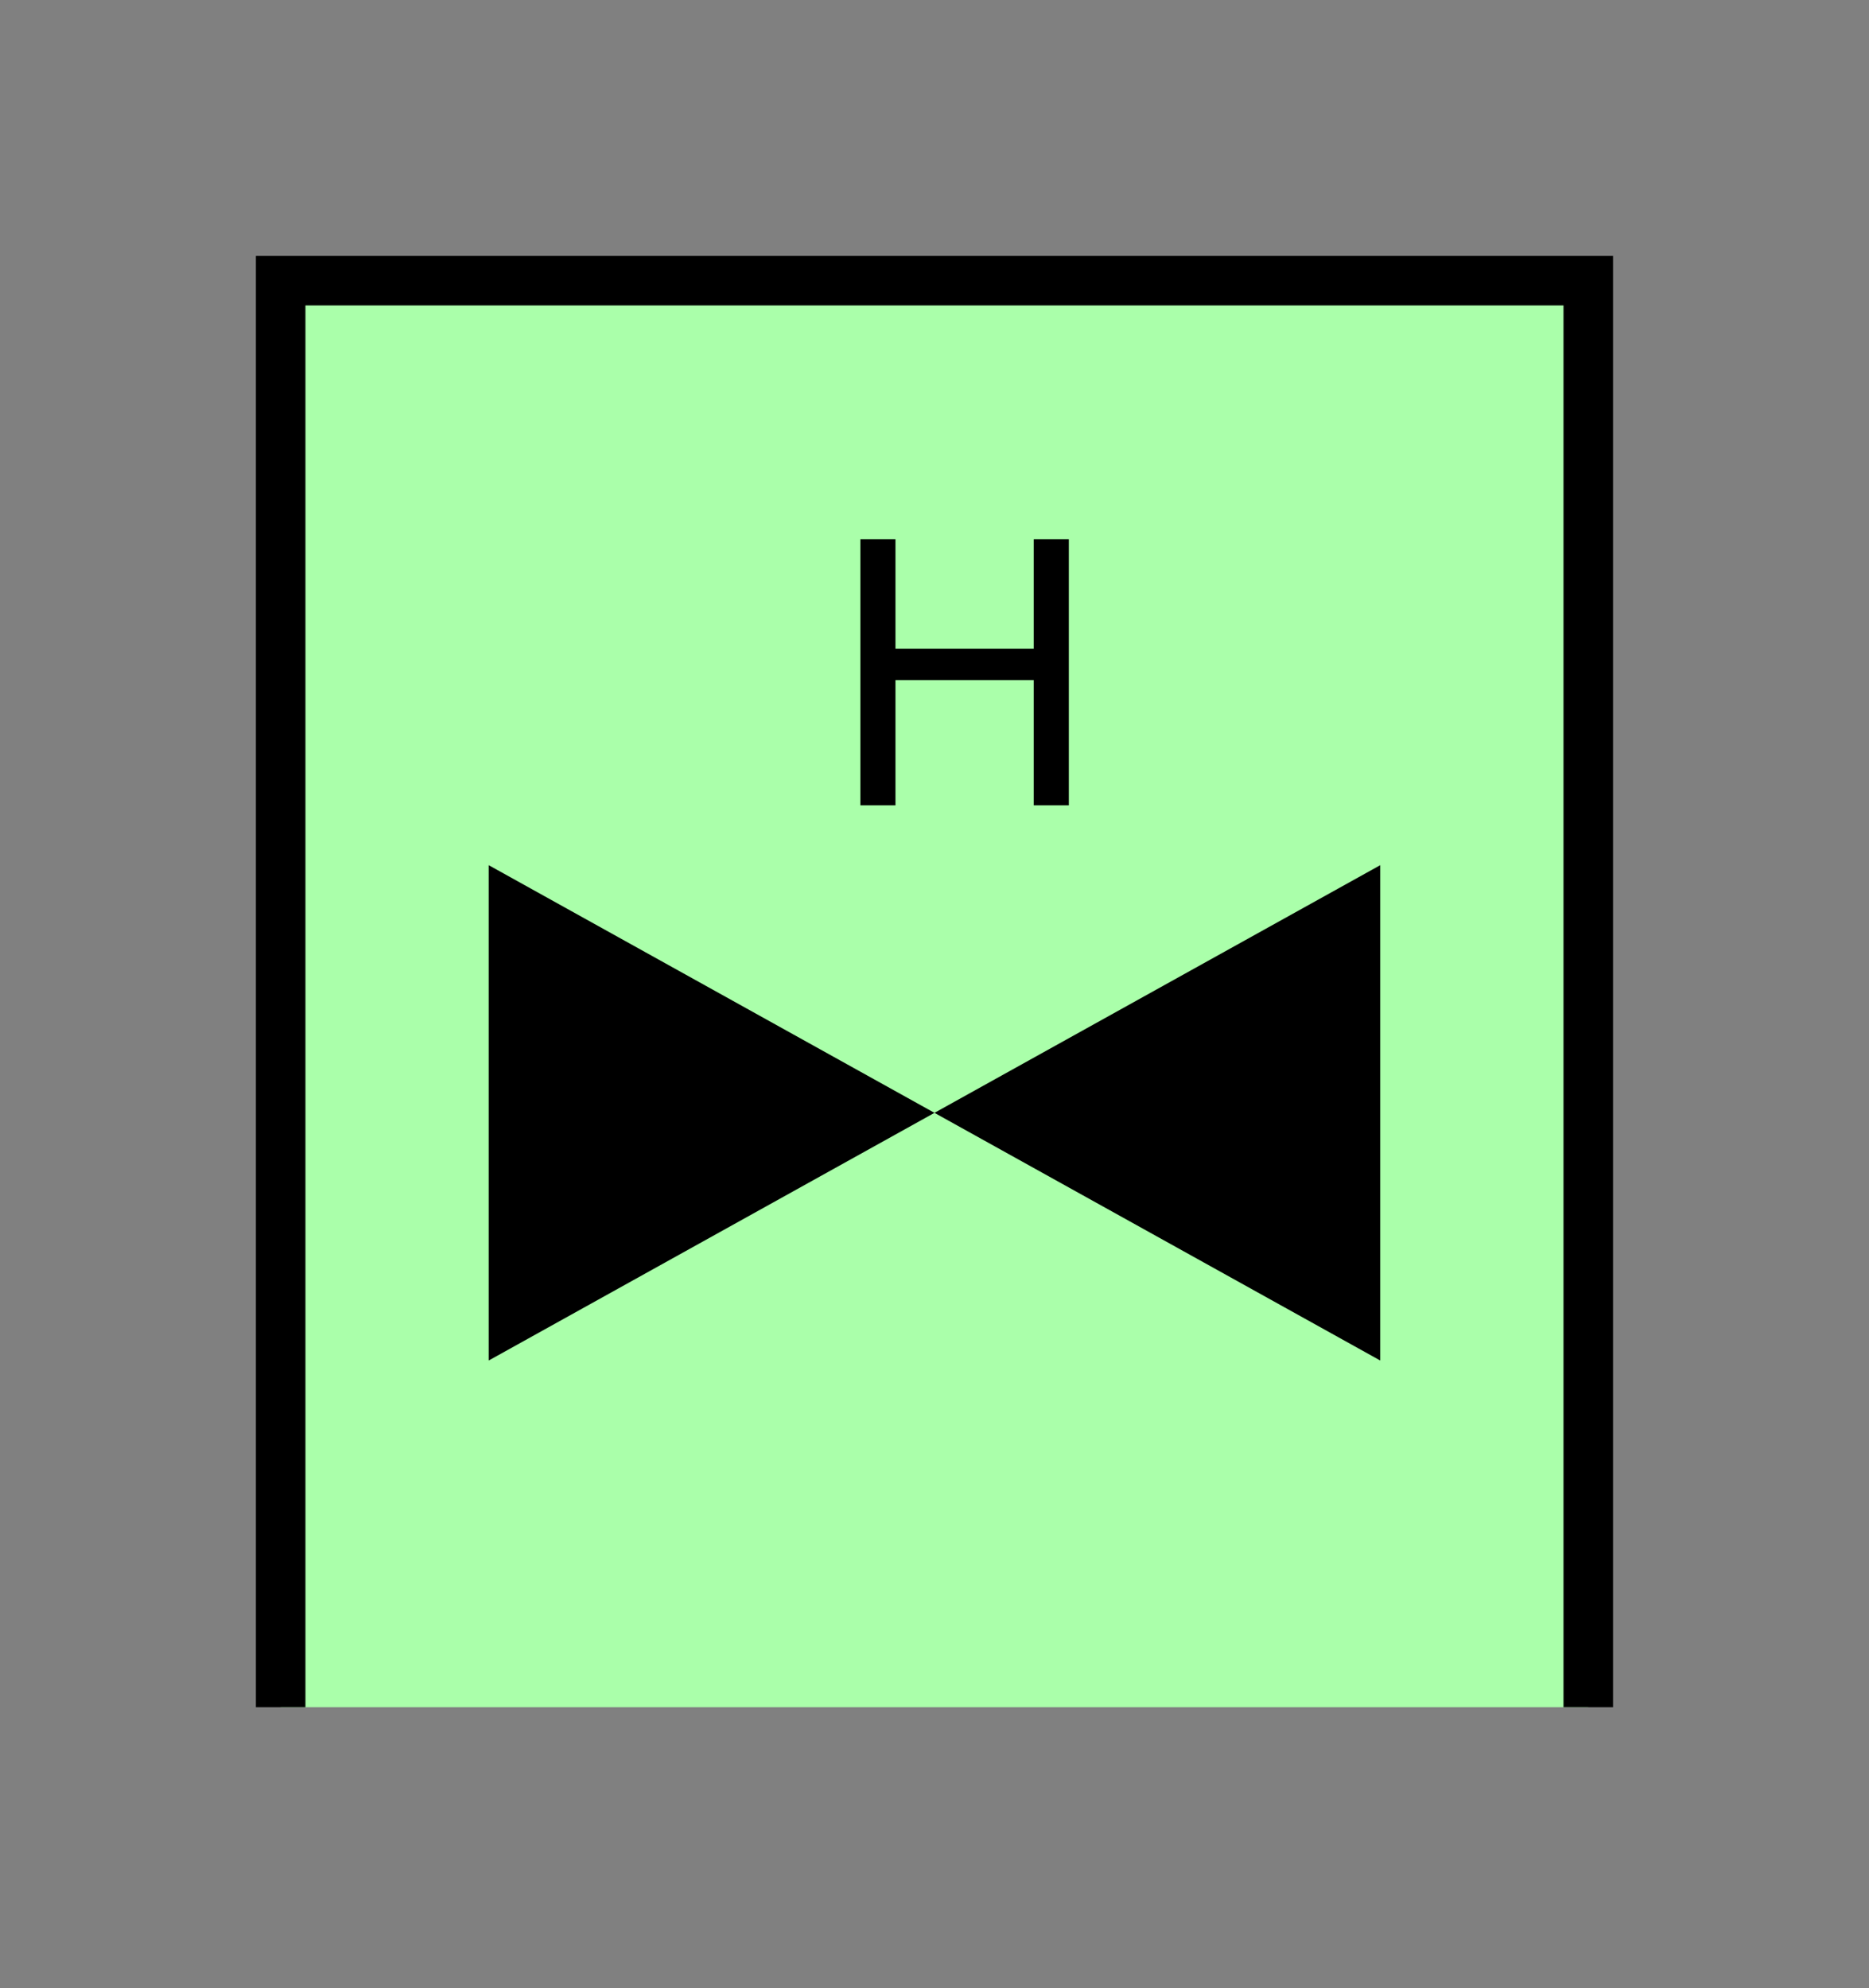 <?xml version="1.0" encoding="UTF-8" standalone="no"?>
<svg
   xmlns:dc="http://purl.org/dc/elements/1.1/"
   xmlns:cc="http://creativecommons.org/ns#"
   xmlns:rdf="http://www.w3.org/1999/02/22-rdf-syntax-ns#"
   xmlns:svg="http://www.w3.org/2000/svg"
   xmlns="http://www.w3.org/2000/svg"
   id="svg13"
   height="101.85mm"
   width="95.75mm"
   version="1.0">
  <rect width="100%" height="100%" fill="#808080" stroke="none"/>
  <defs
     id="defs3">
    <pattern
       y="0"
       x="0"
       height="6"
       width="6"
       patternUnits="userSpaceOnUse"
       id="EMFhbasepattern" />
  </defs>
  <path
     id="path5"
     d="  M 54.345,54.345   L 54.345,330.548   L 307.531,330.548   L 307.531,54.345   L 54.345,54.345   z "
     style="fill:#aaffaa;fill-rule:evenodd;fill-opacity:1;stroke:none;" />
  <path
     id="path7"
     d="  M 54.345,330.548   L 54.345,54.345   L 307.531,54.345   L 307.531,330.548  "
     style="fill:none;stroke:#000000;stroke-width:9.59px;stroke-linecap:butt;stroke-linejoin:miter;stroke-miterlimit:10;stroke-dasharray:none;stroke-opacity:1;" />
  <path
     id="path9"
     d="  M 180.938,215.463   L 180.938,215.463   L 94.625,167.512   L 94.625,263.415   L 180.938,215.463   L 267.251,167.512   L 267.251,263.415   L 180.938,215.463   z "
     style="fill:#000000;fill-rule:evenodd;fill-opacity:1;stroke:none;" />
  <path
     id="path11"
     d="  M 166.593,155.923   L 166.593,104.415   L 173.386,104.415   L 173.386,125.594   L 200.159,125.594   L 200.159,104.415   L 206.952,104.415   L 206.952,155.923   L 200.159,155.923   L 200.159,131.668   L 173.386,131.668   L 173.386,155.923   z "
     style="fill:#000000;fill-rule:evenodd;fill-opacity:1;stroke:none;" />
</svg>
